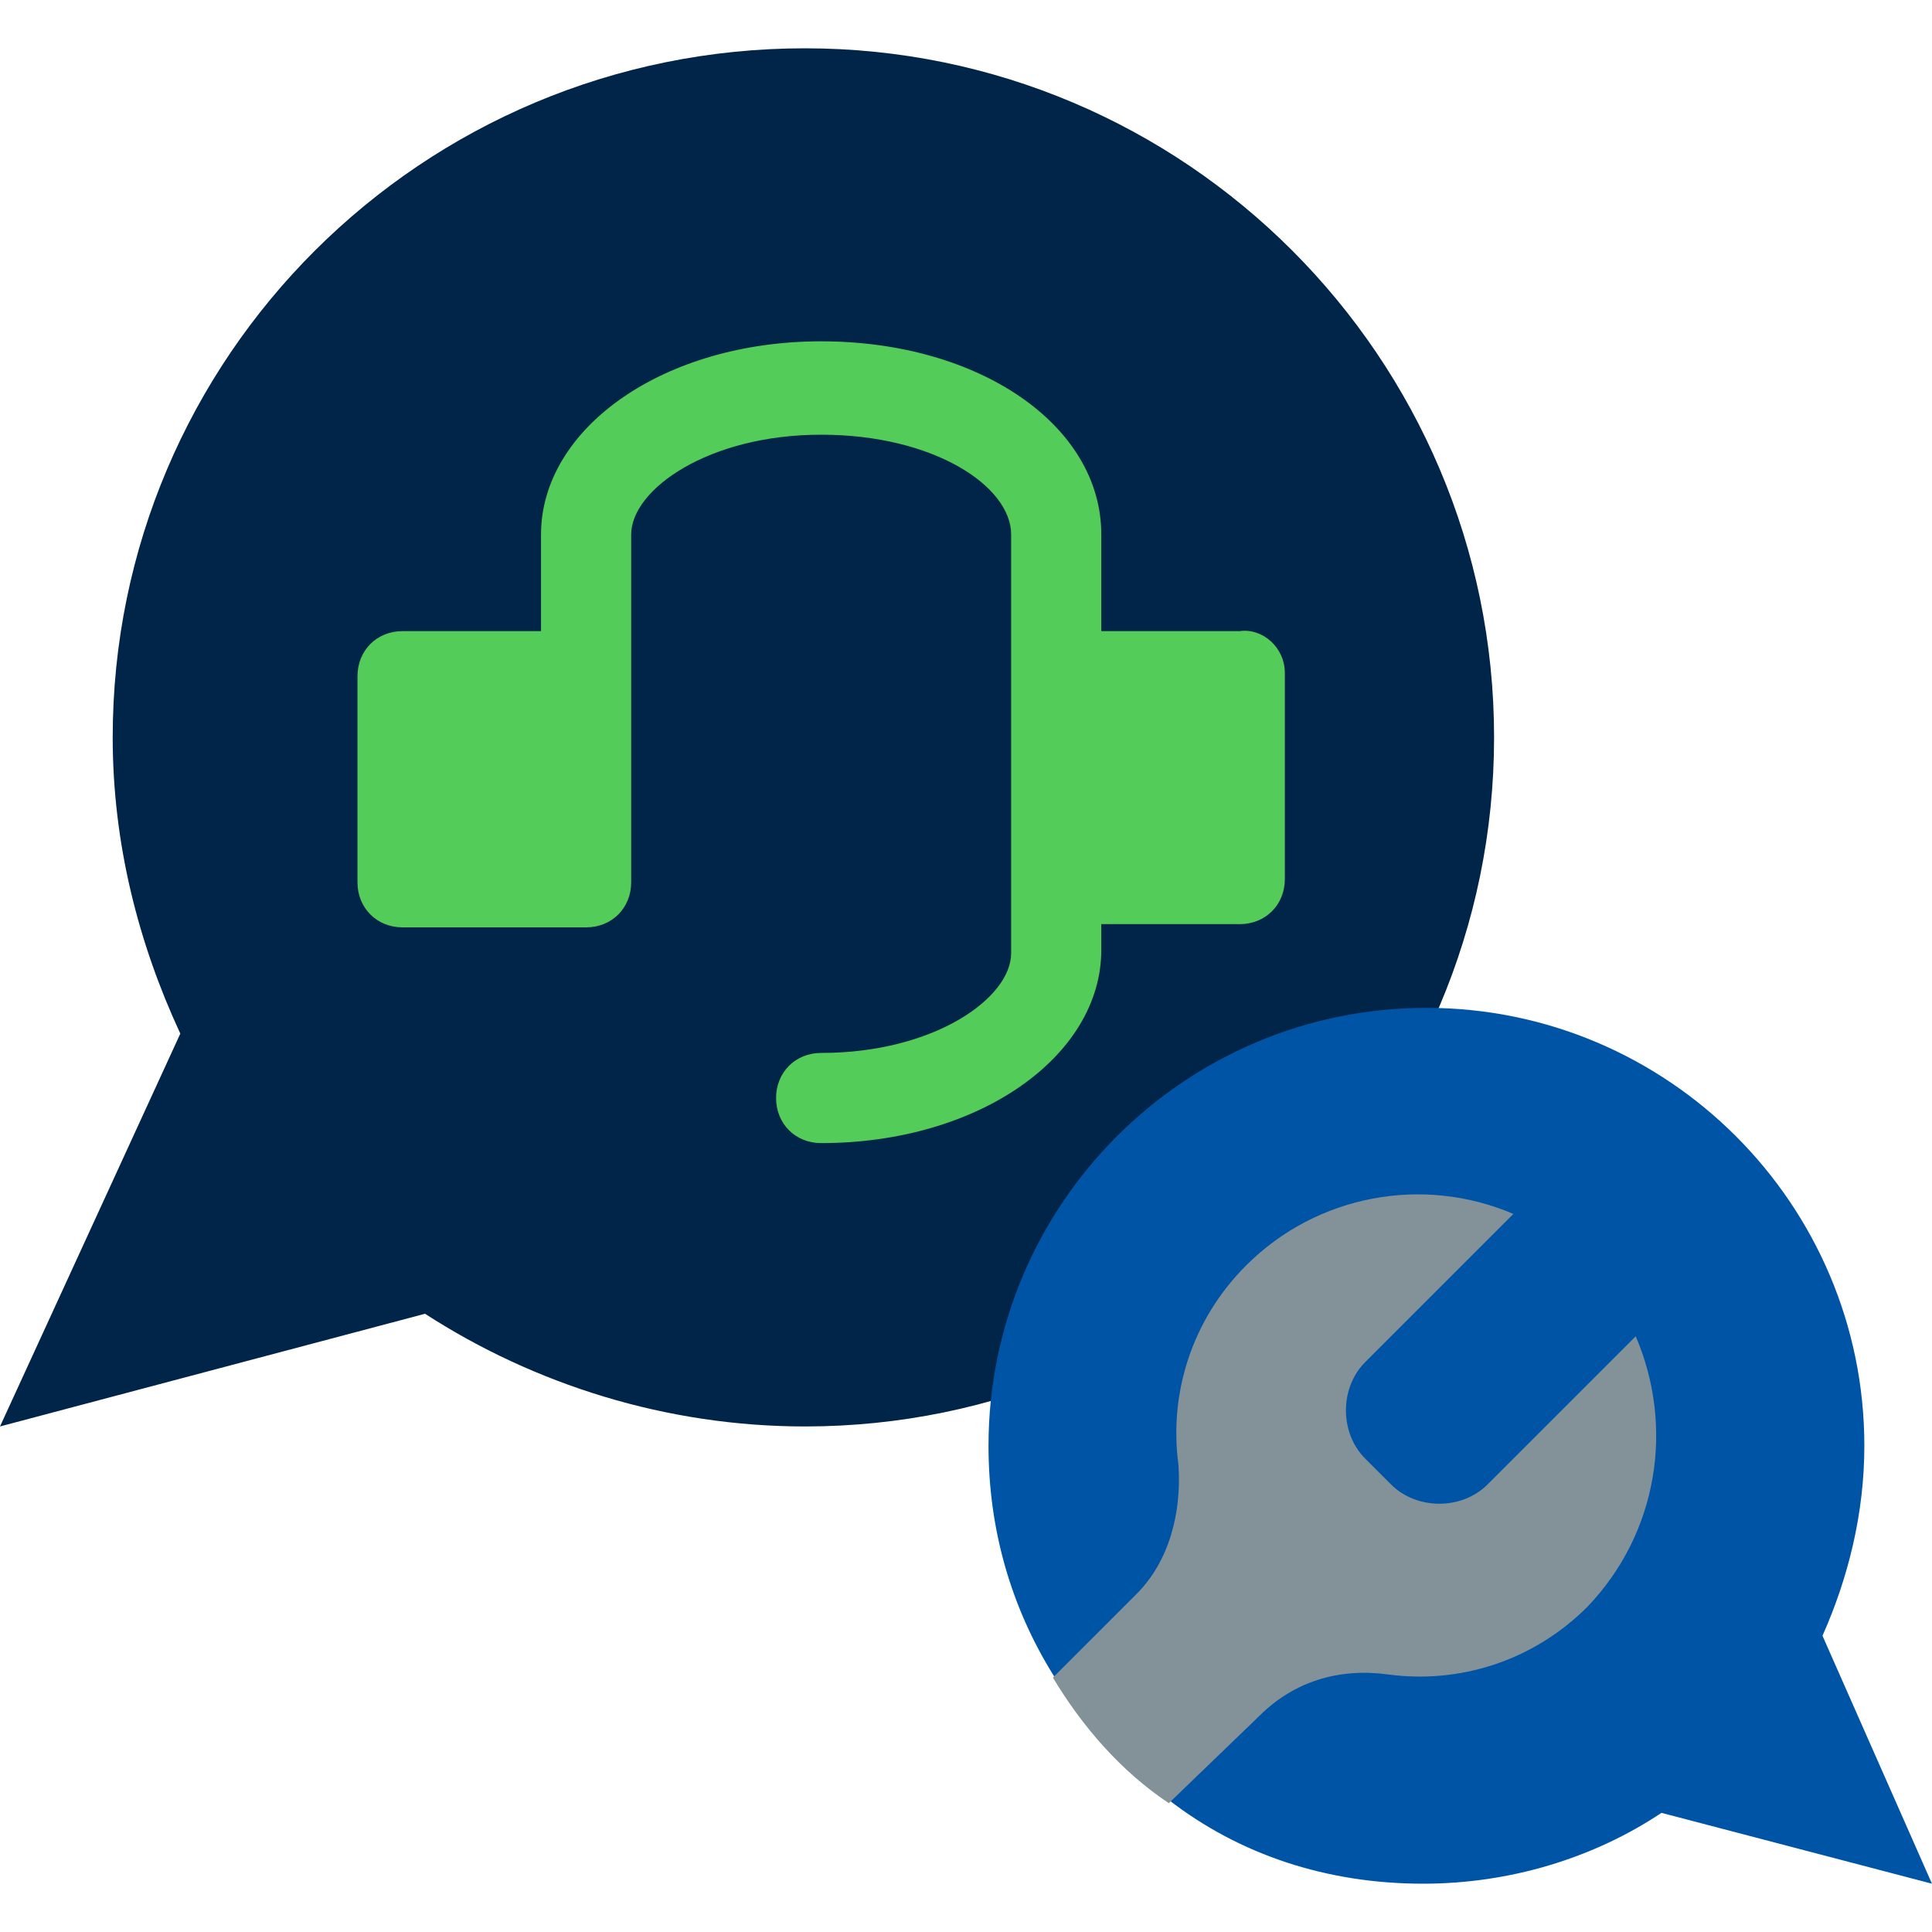 <svg width="60" height="60" viewBox="0 0 60 60" fill="none" xmlns="http://www.w3.org/2000/svg">
<path d="M46.4 22.9C46.4 34.7 36.8 44.3 25 44.3C20.7 44.3 16.6 43 13.2 40.8L0 44.3L5.6 32.1C4.3 29.3 3.5 26.2 3.5 22.9C3.5 11.1 13.1 1.5 25 1.5C36.8 1.5 46.4 11.1 46.4 22.9Z" fill="#002548"/>
<path d="M39.902 20.9V27.3C39.902 28.1 39.302 28.7 38.502 28.7H34.202V29.5C34.202 32.8 30.402 35.5 25.502 35.5C24.702 35.5 24.102 34.9 24.102 34.1C24.102 33.3 24.702 32.7 25.502 32.7C29.002 32.7 31.402 31 31.402 29.6V16.6C31.402 15.1 29.002 13.5 25.502 13.5C22.002 13.5 19.602 15.2 19.602 16.6V27.4C19.602 28.2 19.002 28.8 18.202 28.8H12.502C11.702 28.8 11.102 28.2 11.102 27.4V21C11.102 20.2 11.702 19.6 12.502 19.6H16.802V16.6C16.802 13.3 20.602 10.6 25.502 10.6C30.402 10.6 34.202 13.2 34.202 16.6V19.6H38.502C39.202 19.5 39.902 20.1 39.902 20.9Z" fill="#54CC5A"/>
<path d="M59.999 58.5L51.599 56.3C49.499 57.7 46.899 58.5 44.199 58.5C41.199 58.5 38.499 57.6 36.299 55.9C34.799 54.9 33.599 53.5 32.699 52C31.399 49.9 30.699 47.5 30.699 44.9C30.699 37.4 36.799 31.3 44.299 31.3C51.799 31.3 57.899 37.4 57.899 44.9C57.899 47 57.399 49 56.599 50.8L59.999 58.5Z" fill="#0054A6"/>
<path d="M49.299 49.9C47.599 51.6 45.299 52.3 43.099 52C41.599 51.8 40.199 52.2 39.099 53.3L36.299 56C34.799 55 33.599 53.6 32.699 52.1L35.299 49.5C36.299 48.5 36.699 47 36.599 45.5C36.299 43.3 36.999 41 38.699 39.3C40.899 37.1 44.199 36.5 46.999 37.7L42.399 42.3C41.599 43.1 41.599 44.5 42.399 45.3L42.799 45.7L43.199 46.1C43.999 46.9 45.399 46.9 46.199 46.1L50.799 41.5C51.999 44.3 51.499 47.6 49.299 49.9Z" fill="#839299"/>
</svg>
